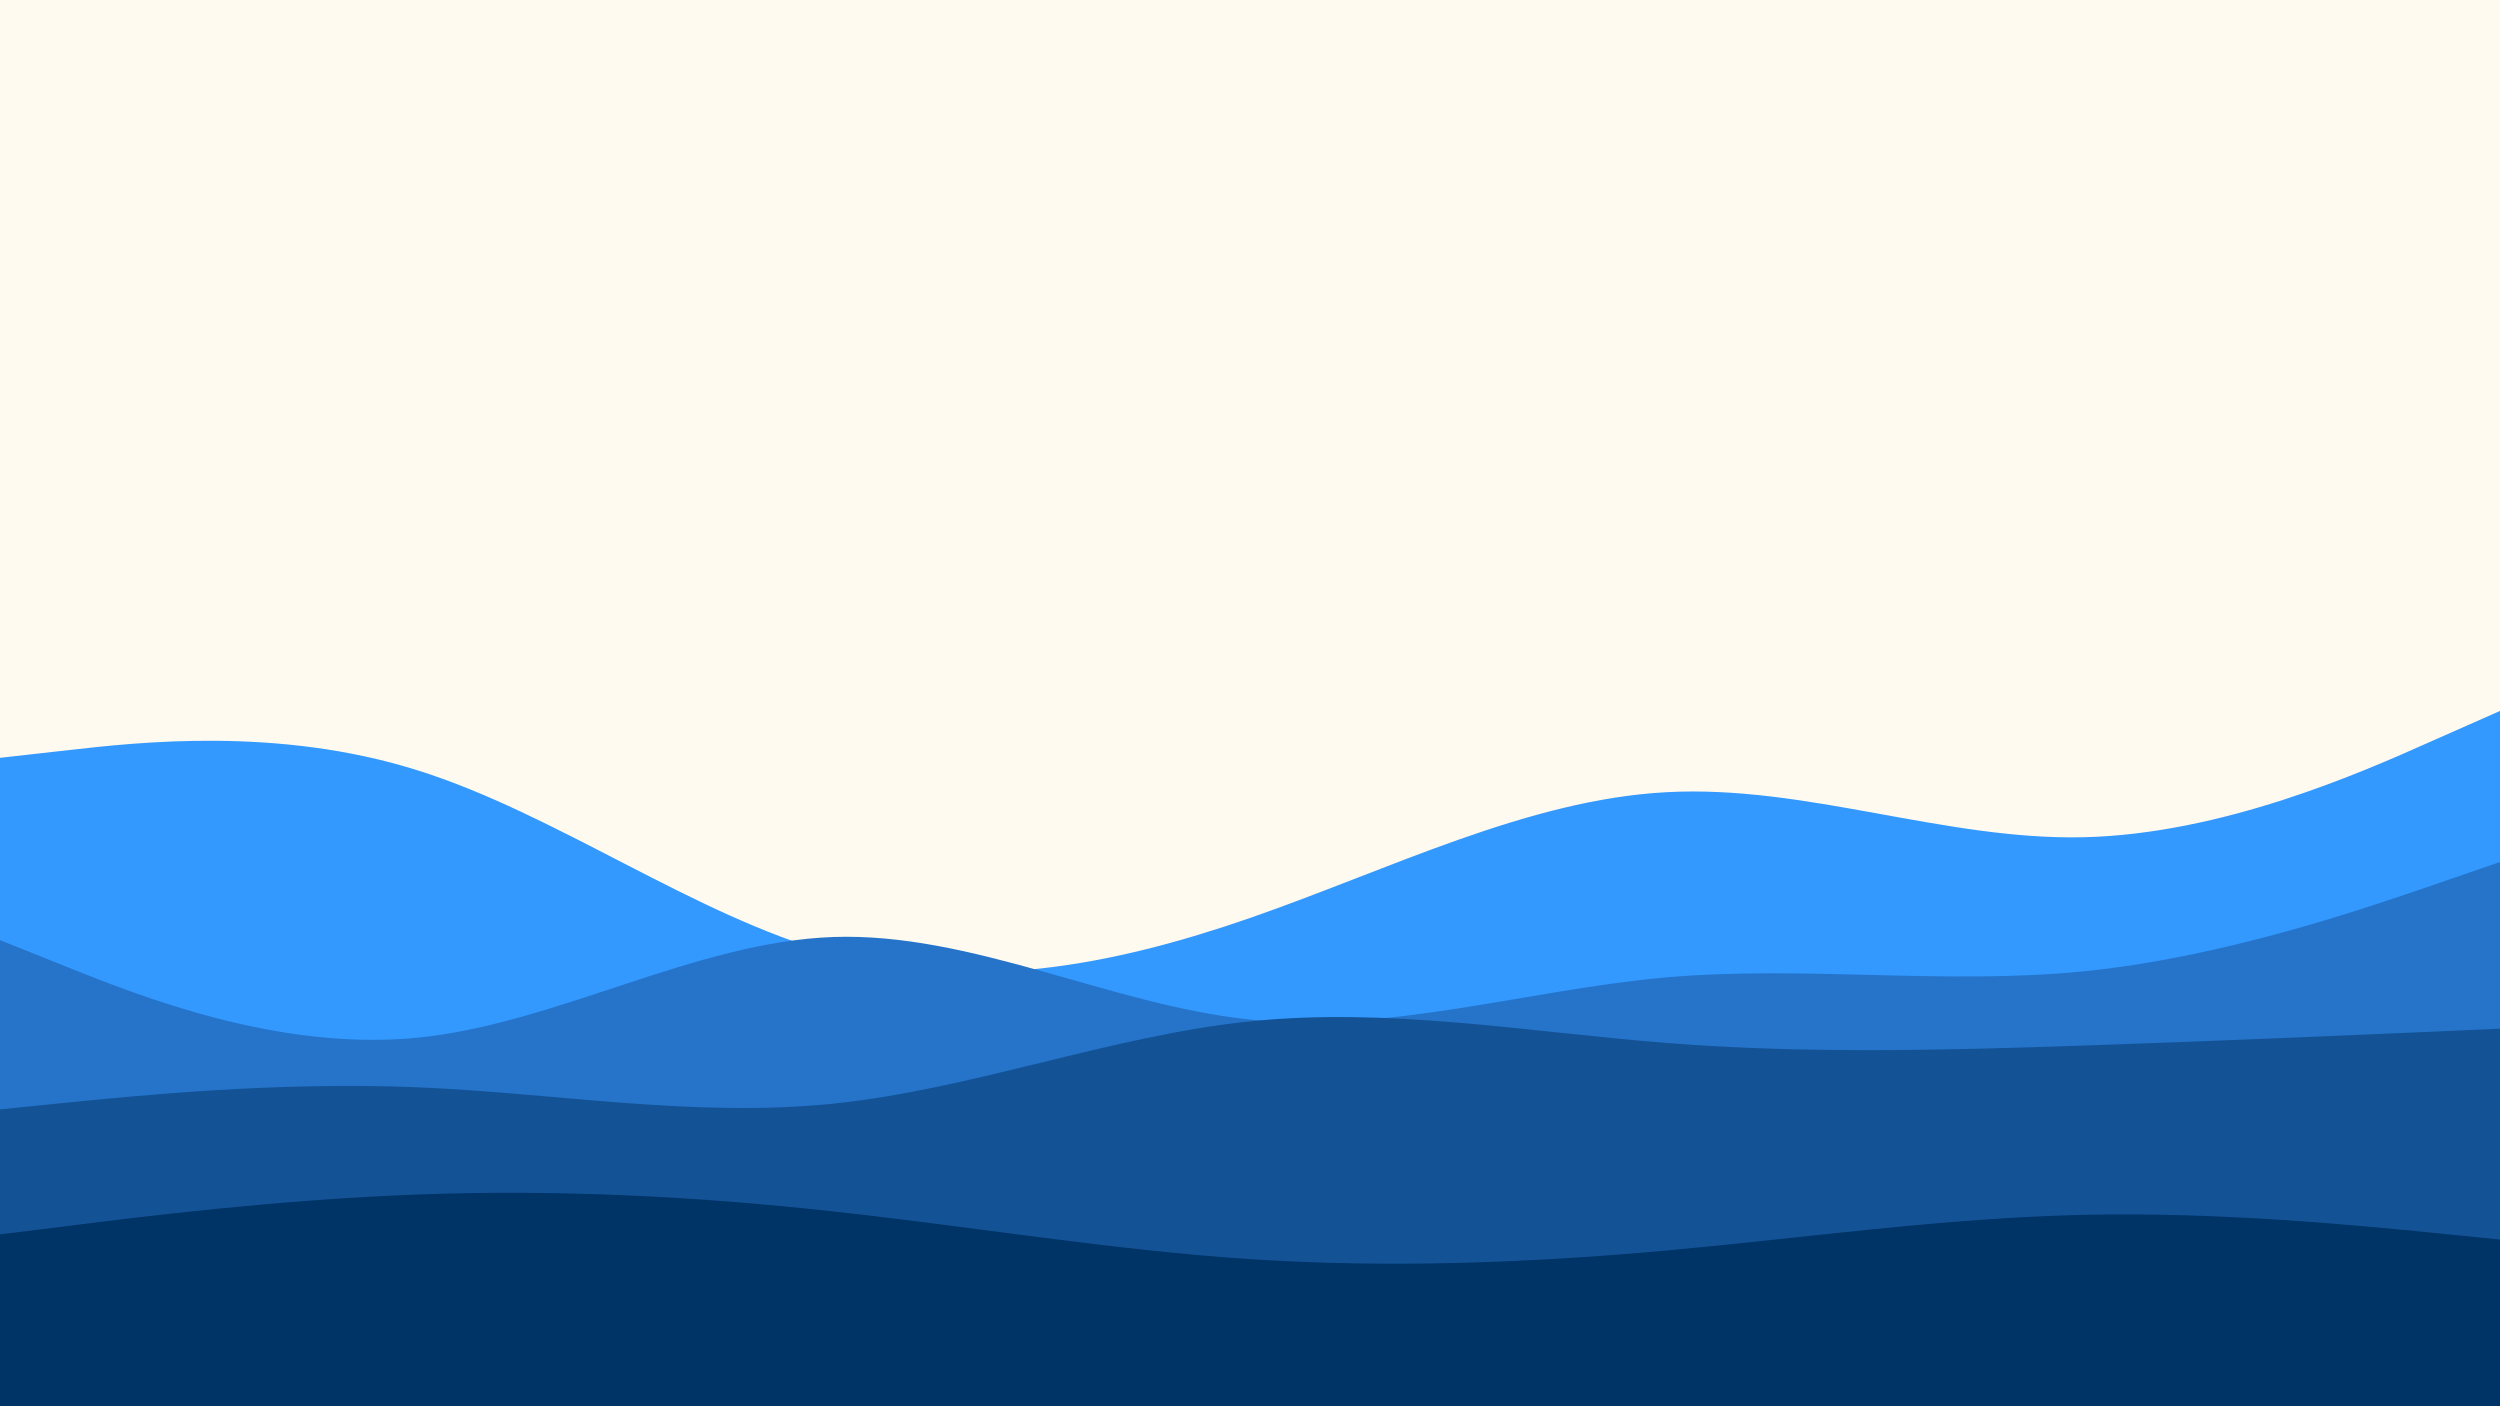 <svg id="visual" viewBox="0 0 960 540" width="960" height="540" xmlns="http://www.w3.org/2000/svg" xmlns:xlink="http://www.w3.org/1999/xlink" version="1.1"><rect x="0" y="0" width="960" height="540" fill="#FFFAF0"></rect><path d="M0 291L26.7 288C53.3 285 106.7 279 160 295.7C213.3 312.3 266.7 351.7 320 366.3C373.3 381 426.7 371 480 352.5C533.3 334 586.7 307 640 304.2C693.3 301.3 746.7 322.7 800 321.5C853.3 320.3 906.7 296.7 933.3 284.8L960 273L960 541L933.3 541C906.7 541 853.3 541 800 541C746.7 541 693.3 541 640 541C586.7 541 533.3 541 480 541C426.7 541 373.3 541 320 541C266.7 541 213.3 541 160 541C106.7 541 53.3 541 26.7 541L0 541Z" fill="#3399ff"></path><path d="M0 361L26.7 371.7C53.3 382.3 106.7 403.7 160 398.5C213.3 393.3 266.7 361.7 320 359.8C373.3 358 426.7 386 480 391.5C533.3 397 586.7 380 640 375.3C693.3 370.7 746.7 378.3 800 373C853.3 367.7 906.7 349.3 933.3 340.2L960 331L960 541L933.3 541C906.7 541 853.3 541 800 541C746.7 541 693.3 541 640 541C586.7 541 533.3 541 480 541C426.7 541 373.3 541 320 541C266.7 541 213.3 541 160 541C106.7 541 53.3 541 26.7 541L0 541Z" fill="#2574c9"></path><path d="M0 426L26.7 423.3C53.3 420.7 106.7 415.3 160 417.5C213.3 419.7 266.7 429.3 320 423.8C373.3 418.3 426.7 397.7 480 392.2C533.3 386.7 586.7 396.3 640 400.5C693.3 404.7 746.7 403.3 800 401.5C853.3 399.7 906.7 397.3 933.3 396.2L960 395L960 541L933.3 541C906.7 541 853.3 541 800 541C746.7 541 693.3 541 640 541C586.7 541 533.3 541 480 541C426.7 541 373.3 541 320 541C266.7 541 213.3 541 160 541C106.7 541 53.3 541 26.7 541L0 541Z" fill="#145296"></path><path d="M0 474L26.7 470.7C53.3 467.3 106.7 460.7 160 458.7C213.3 456.7 266.7 459.3 320 465.2C373.3 471 426.7 480 480 483.5C533.3 487 586.7 485 640 480.2C693.3 475.3 746.7 467.7 800 466.5C853.3 465.3 906.7 470.7 933.3 473.3L960 476L960 541L933.3 541C906.7 541 853.3 541 800 541C746.7 541 693.3 541 640 541C586.7 541 533.3 541 480 541C426.7 541 373.3 541 320 541C266.7 541 213.3 541 160 541C106.7 541 53.3 541 26.7 541L0 541Z" fill="#003366"></path></svg>